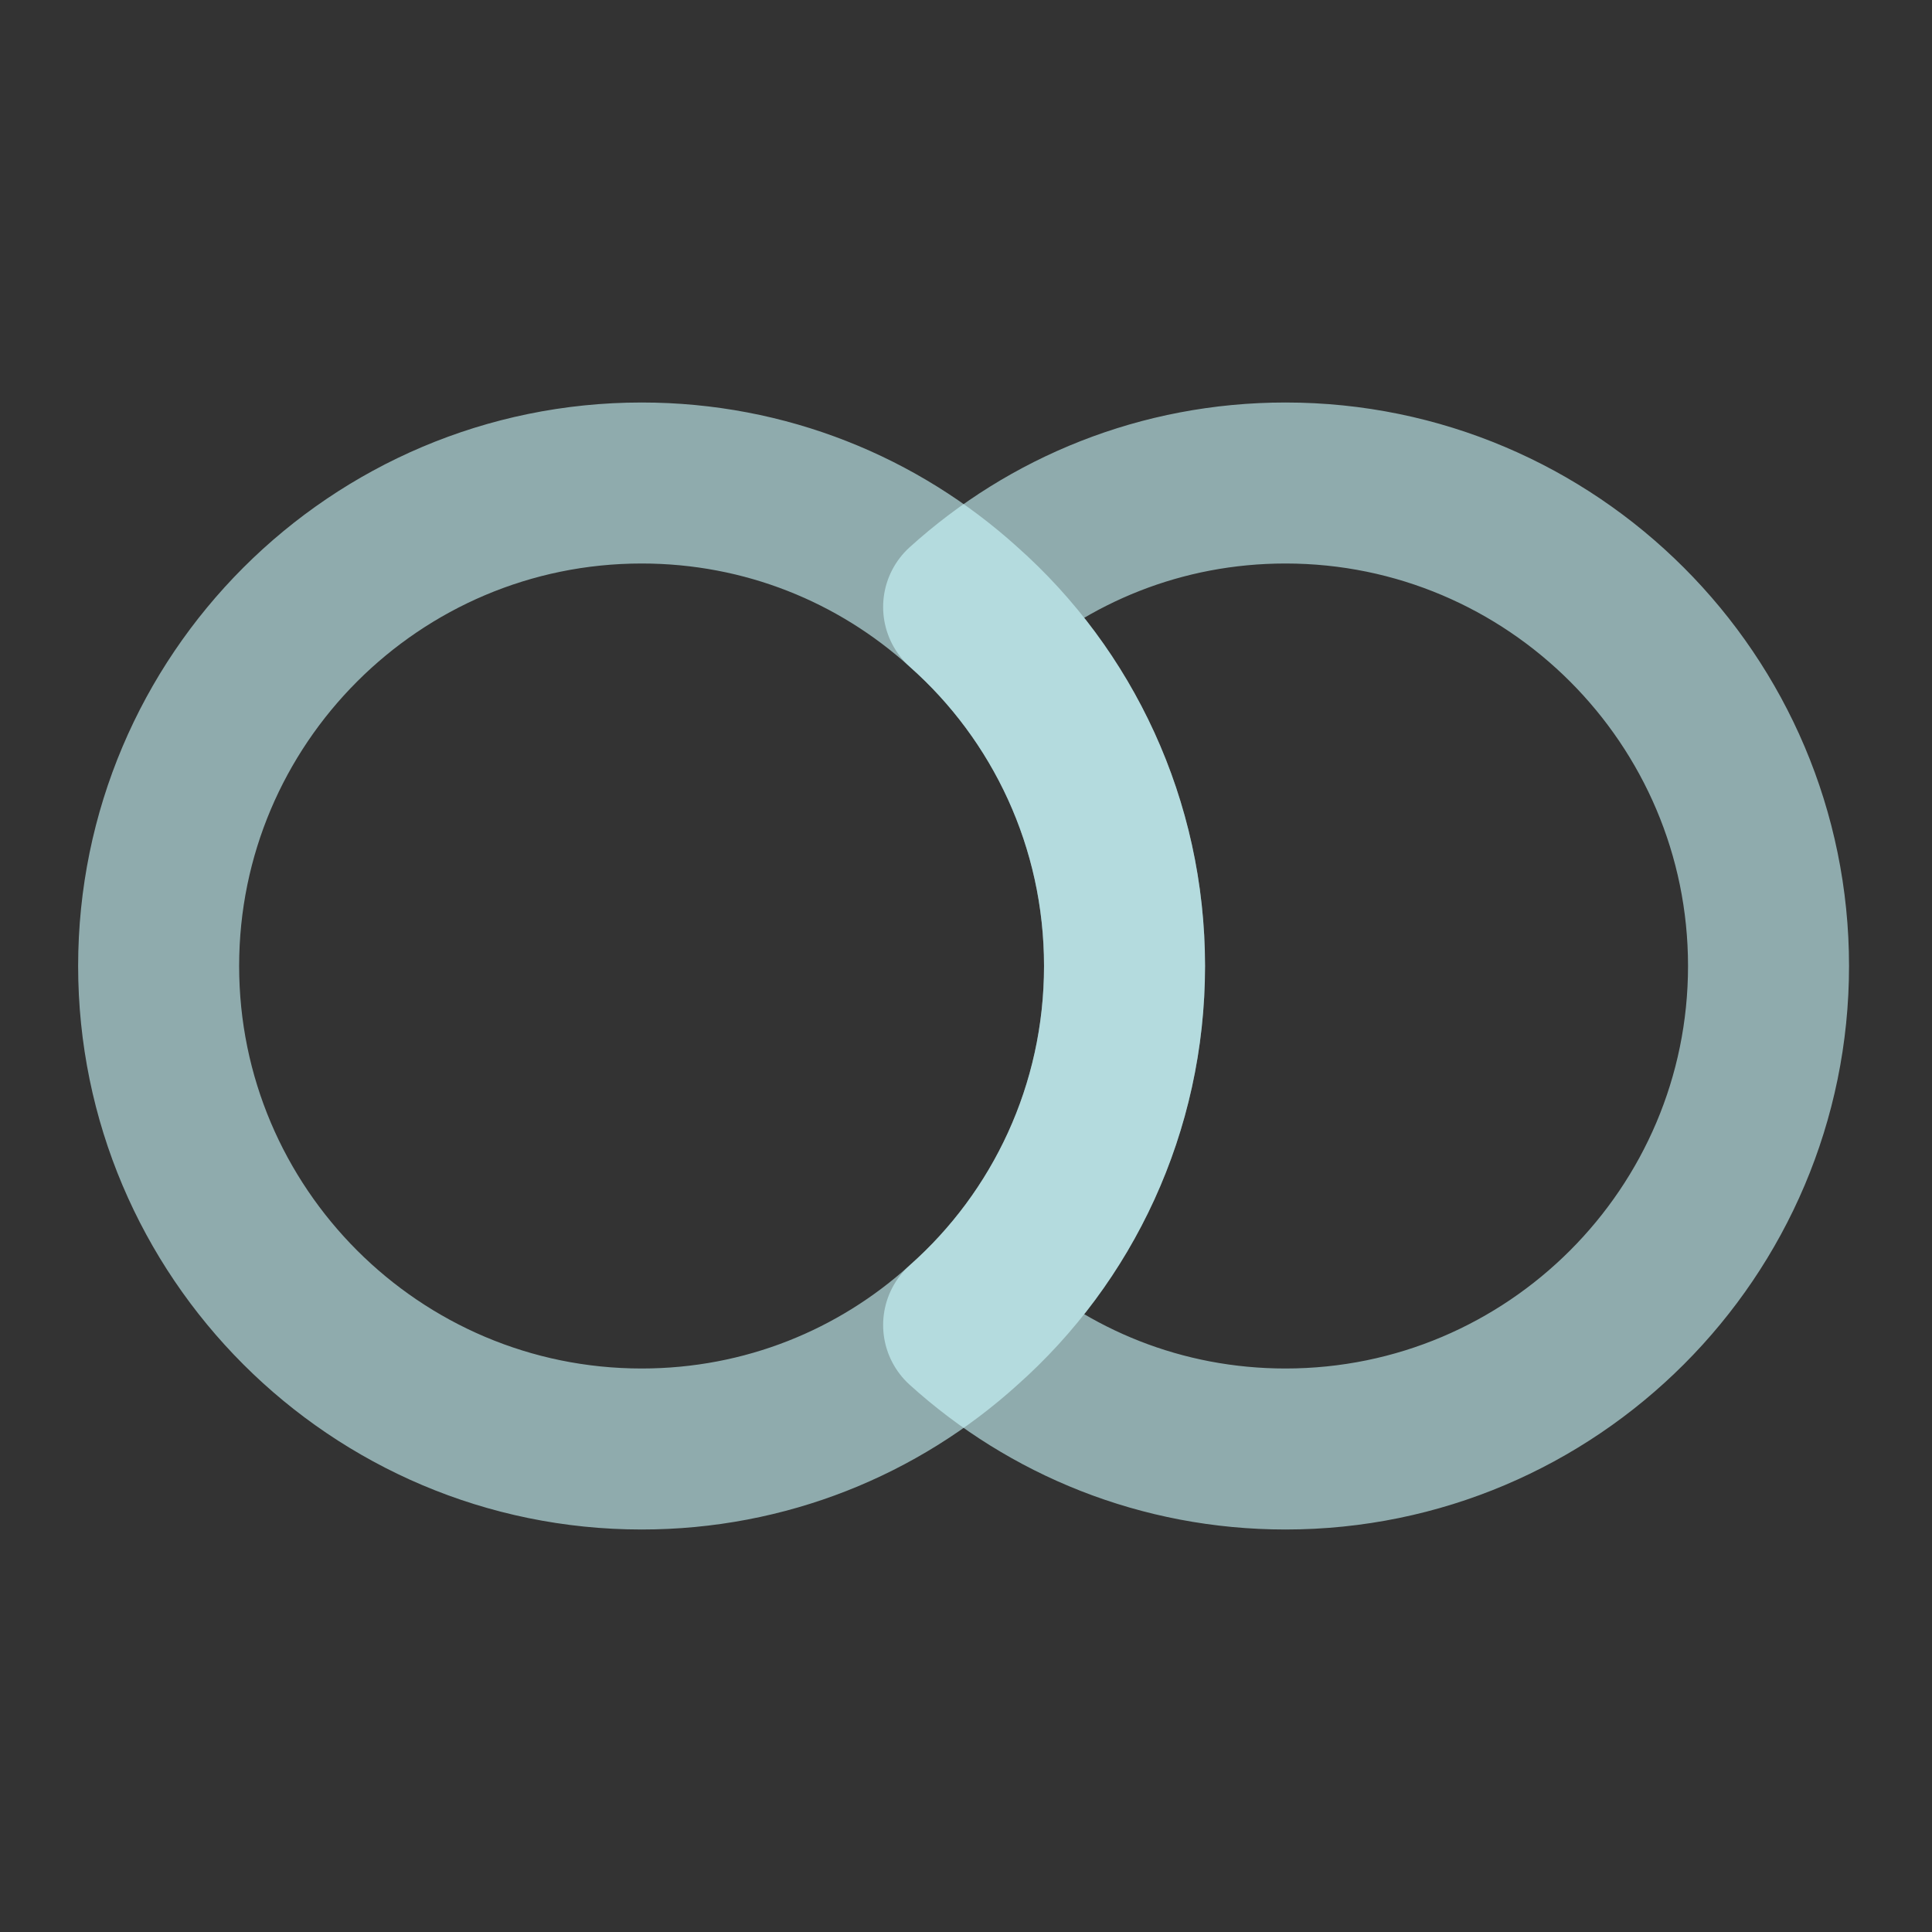 <svg width="18" height="18" viewBox="0 0 18 18" fill="none" xmlns="http://www.w3.org/2000/svg">
<rect x="0" y="0" width="18" height="18" fill="#333333" stroke="none"/>
<path d="M16.477 9C16.477 11.482 14.46 13.5 11.977 13.5C10.822 13.5 9.773 13.065 8.978 12.345C9.9 11.527 10.477 10.328 10.477 9C10.477 7.673 9.9 6.473 8.978 5.655C9.773 4.935 10.822 4.5 11.977 4.5C14.46 4.5 16.477 6.518 16.477 9Z" stroke="#CDFBFF" stroke-opacity="0.6" stroke-width="1.5" stroke-linecap="round" stroke-linejoin="round"/>
<path d="M10.477 9C10.477 10.328 9.9 11.527 8.978 12.345C8.183 13.065 7.133 13.5 5.978 13.5C3.495 13.5 1.478 11.482 1.478 9C1.478 6.518 3.495 4.5 5.978 4.5C7.133 4.5 8.183 4.935 8.978 5.655C9.9 6.473 10.477 7.673 10.477 9Z" stroke="#CDFBFF" stroke-opacity="0.6" stroke-width="1.5" stroke-linecap="round" stroke-linejoin="round"/>
</svg>
